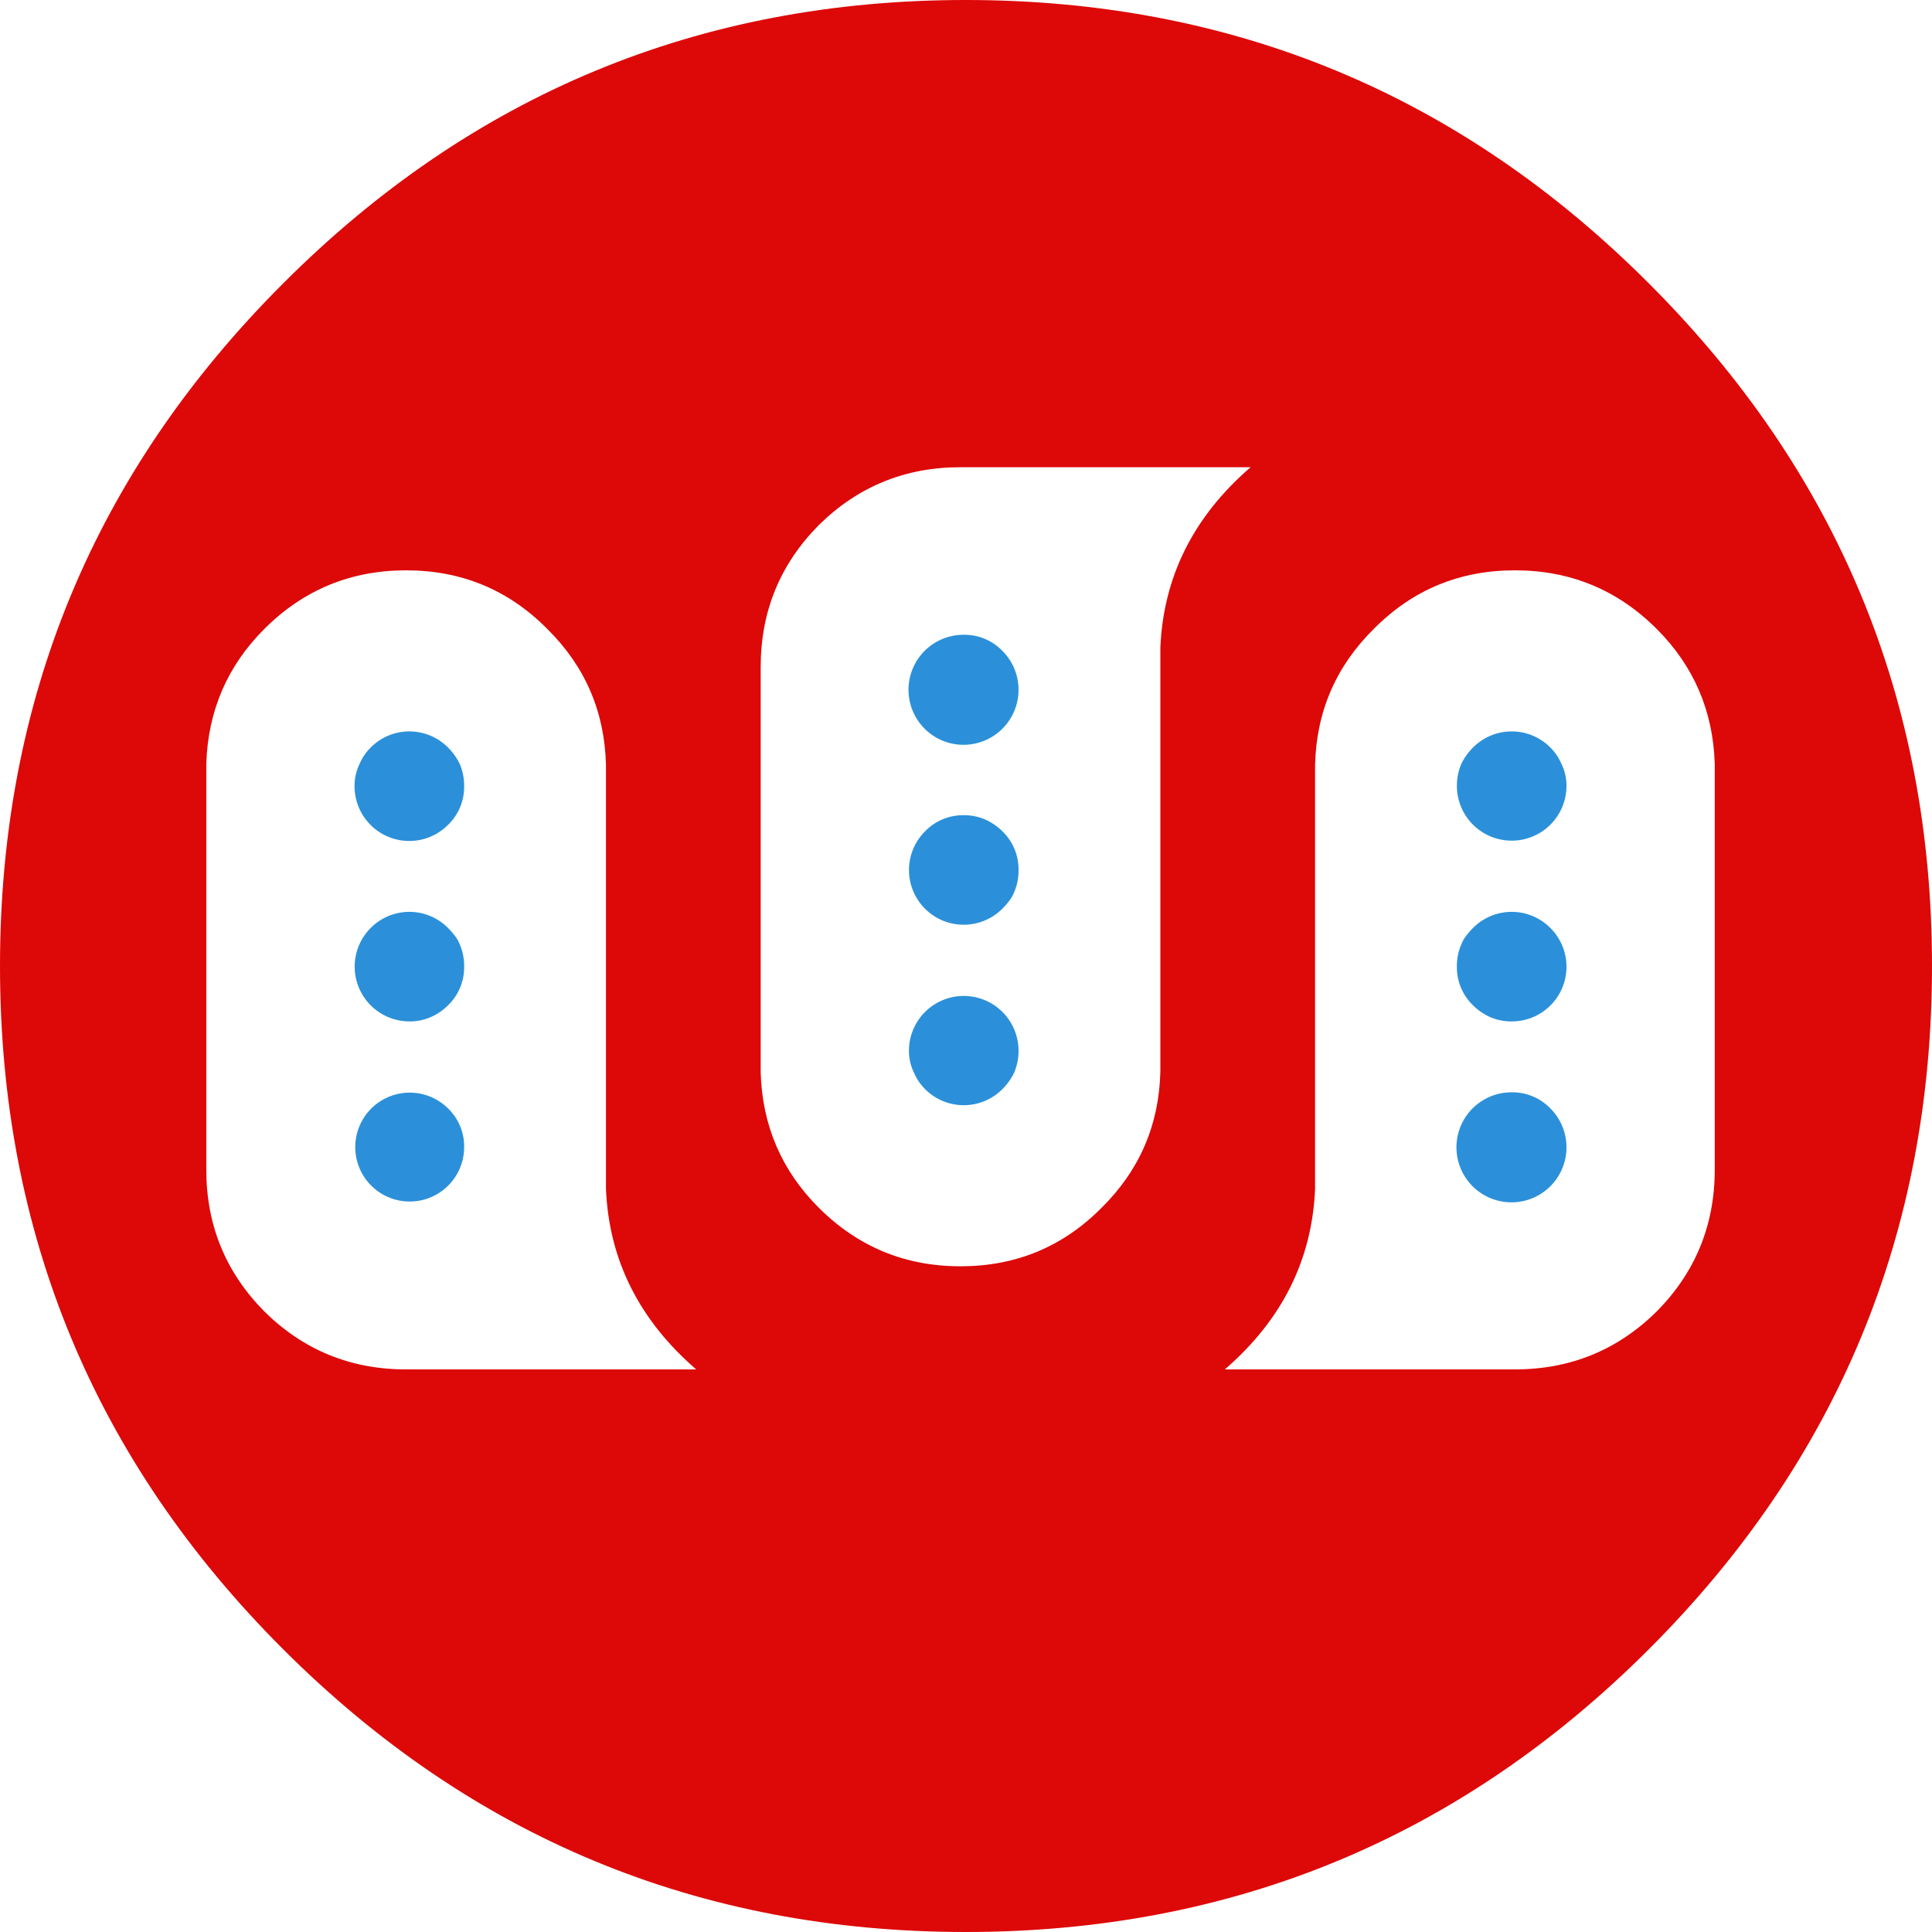 <?xml version="1.0" encoding="UTF-8" standalone="no"?>
<svg
   xmlns:dc="http://purl.org/dc/elements/1.1/"
   xmlns:cc="http://creativecommons.org/ns#"
   xmlns:rdf="http://www.w3.org/1999/02/22-rdf-syntax-ns#"
   xmlns:svg="http://www.w3.org/2000/svg"
   xmlns="http://www.w3.org/2000/svg"
   version="1.1"
   id="svg3708"
   viewBox="0 0 1000 1000"
   height="1000"
   width="1000">
  <defs
     id="defs3716" />
  <path
     id="path3710"
     fill="#2b90d9"
     d="M527.194 543.7a28.362 28.362 0 0 0-56.723 0 25.73 25.73 0 0 0 2.67 11.674 26.42 26.42 0 0 0 5.672 8.34 28.2 28.2 0 0 0 40.04 0 31.87 31.87 0 0 0 6.006-8.34 28.8 28.8 0 0 0 2.336-11.674m-48.382-113.413a28.308 28.308 0 1 0 40.04 40.027 37.2 37.2 0 0 0 4.67-5.67 28.092 28.092 0 0 0 3.67-14.343 27.29 27.29 0 0 0-8.34-20.012 28.24 28.24 0 0 0-5.006-4 26.958 26.958 0 0 0-15.015-4.336 27.31 27.31 0 0 0-20.02 8.34m20.02-101.735a28.476 28.476 0 1 0 20.02 8.34 27.31 27.31 0 0 0-20.02-8.34M231.9 573.717a28.18 28.18 0 1 0 8.342 20.012 27.308 27.308 0 0 0-8.342-20.014m-40.04-93.4a28.352 28.352 0 0 0 20.02 48.366 26.958 26.958 0 0 0 15.015-4.336 28.255 28.255 0 0 0 5.005-4 27.29 27.29 0 0 0 8.342-20.013 28.09 28.09 0 0 0-3.67-14.343 37.21 37.21 0 0 0-4.67-5.67 28.2 28.2 0 0 0-40.04 0m40.04-93.4a28.2 28.2 0 0 0-40.04 0 26.425 26.425 0 0 0-5.673 8.34 25.73 25.73 0 0 0-2.67 11.673 28.315 28.315 0 0 0 48.38 20.018 27.29 27.29 0 0 0 8.342-20.012 28.8 28.8 0 0 0-2.336-11.674 31.87 31.87 0 0 0-6.006-8.34m550.55 178.453a28.476 28.476 0 1 0 20.02 8.34 27.31 27.31 0 0 0-20.02-8.34m20.02-85.057a28.2 28.2 0 0 0-40.04 0 37.2 37.2 0 0 0-4.672 5.67 28.092 28.092 0 0 0-3.67 14.343 27.29 27.29 0 0 0 8.342 20.013 28.248 28.248 0 0 0 5.005 4 26.96 26.96 0 0 0 15.015 4.336 28.3 28.3 0 0 0 20.02-48.366m-46.046-85.057a28.8 28.8 0 0 0-2.336 11.673 28.362 28.362 0 0 0 56.723 0 25.73 25.73 0 0 0-2.668-11.674 26.427 26.427 0 0 0-5.672-8.34 28.2 28.2 0 0 0-40.04 0 31.86 31.86 0 0 0-6.007 8.343z" />
  <path
     style="fill:#dd0808;fill-opacity:1"
     id="path3712"
     fill="#2b90d9"
     d="M853.52 146.764Q707.04 0 499.833 0 292.96 0 146.48 146.764 0 293.2 0 500q0 207.138 146.48 353.57T499.833 1000q207.207 0 353.687-146.43T1000 500q0-206.8-146.48-353.236zM213.547 708.806h-3.337q-43.043 0-73.407-30.02-30.03-30.354-30.03-73.382V395.93v-.666q1.335-41.027 30.03-69.713 30.364-30.35 73.407-30.35t73.073 30.354q29.363 29.02 30.364 70.38V615.41q2.336 55.037 46.713 93.4zM600.6 554.7q-1 41.36-30.364 70.38-30.03 30.353-73.073 30.354t-73.407-30.354q-28.7-28.686-30.03-69.713V345.23q0-43.03 30.03-73.382 30.364-30.02 73.407-30.02h150.15q-44.378 38.36-46.713 93.4zm286.954 50.7q0 43.03-30.03 73.382-30.364 30.02-73.407 30.02h-150.15q44.378-38.36 46.713-93.4v-219.47q1-41.362 30.364-70.38 30.03-30.355 73.073-30.355t73.407 30.354q28.7 28.687 30.03 69.714V605.4z" />
</svg>
